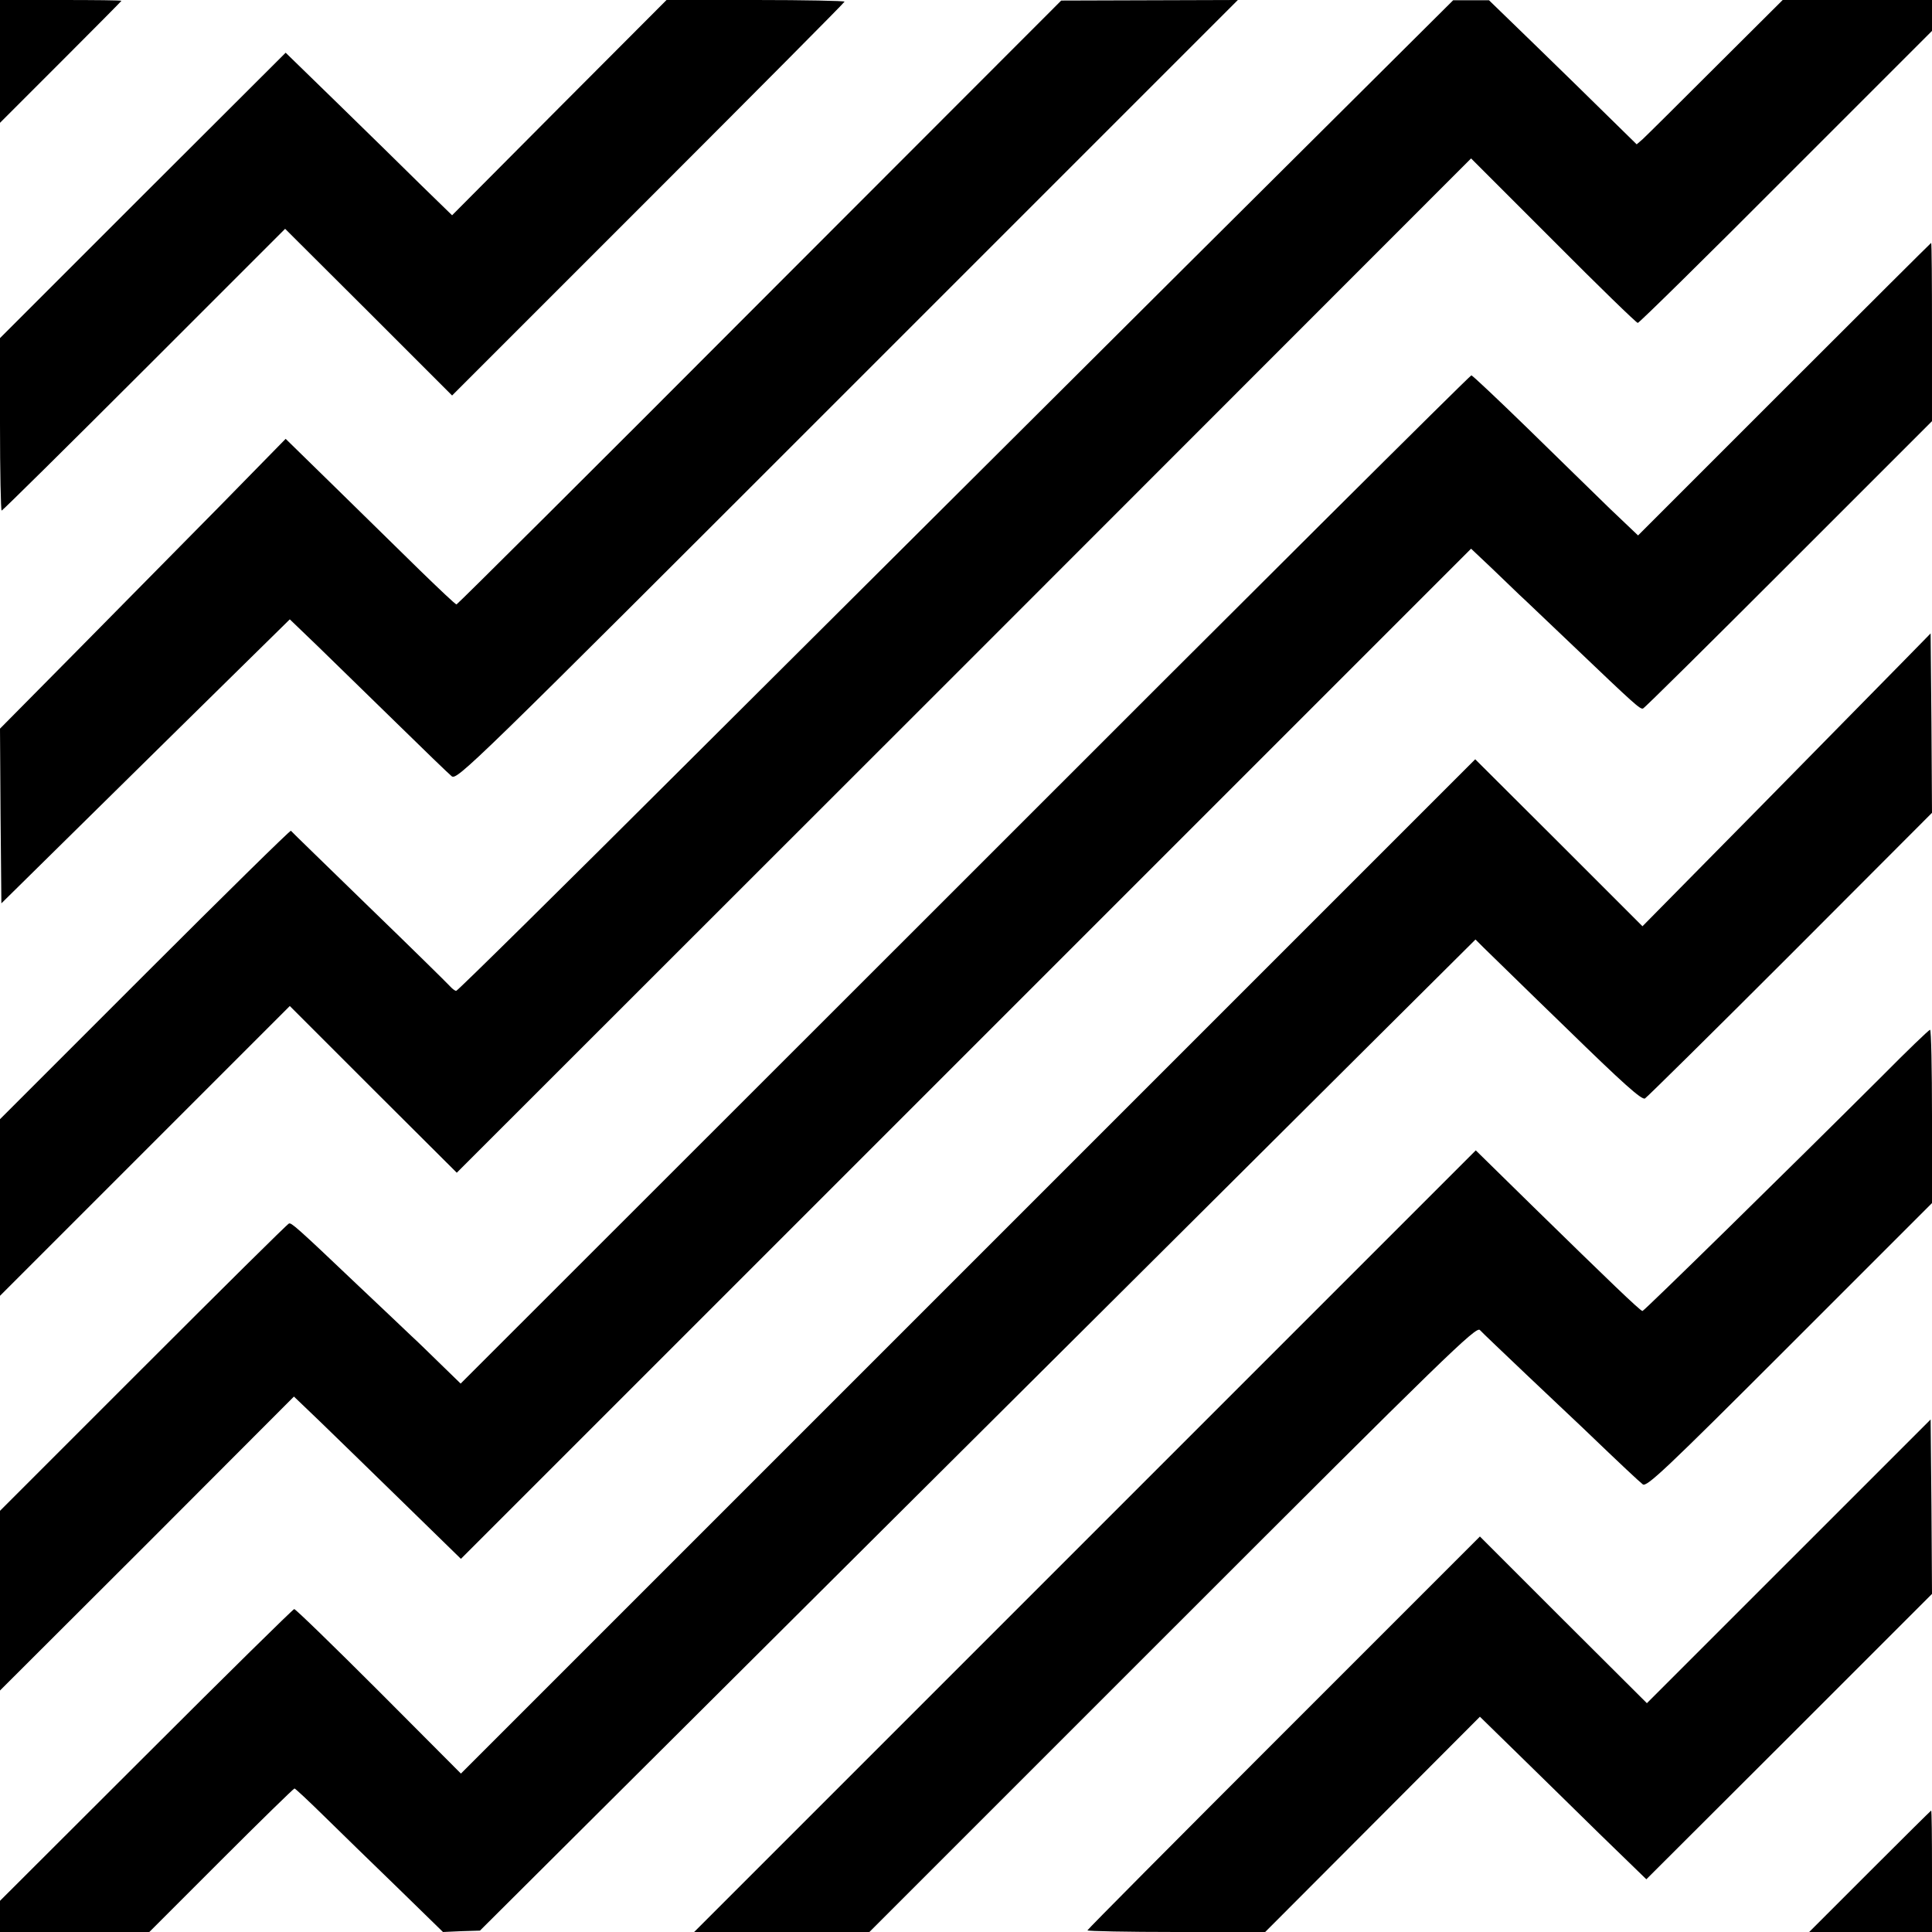 <svg version="1" xmlns="http://www.w3.org/2000/svg" width="933.333" height="933.333" viewBox="0 0 700 700"><path d="M0 22.2v22.3l22-22C34.1 10.4 44 .4 44 .3c0-.2-9.9-.3-22-.3H0v22.2zM202.6 39l-38.8 39-11.2-10.9c-6.1-6-19.6-19.3-30.1-29.5l-19-18.5-51.8 51.7L0 122.5v31.2c0 17.2.3 31.3.6 31.3s23.6-23 51.7-51.1l51-51 30.3 30.2 30.2 30.2 71.1-71.1C274 33.1 306 .9 306 .6c0-.3-14.5-.6-32.2-.6h-32.3l-38.9 39z"/><path d="M275.2 109.6C215.2 169.8 165.7 219 165.4 219c-.4 0-6.3-5.6-13.3-12.4-6.9-6.8-20.7-20.3-30.6-30l-18-17.6-23.8 24.3c-13.1 13.3-36.4 36.9-51.8 52.5L0 264l.2 31.6.3 31.7 34.4-33.9c18.9-18.6 42.4-41.8 52.2-51.4l17.9-17.6 10.3 9.9c5.6 5.5 18.3 17.8 28.3 27.6 9.9 9.7 18.9 18.4 20 19.3 1.9 1.7 6.3-2.6 143.4-139.7L448.5 0l-32 .1-32 .1-109.3 109.4z"/><path d="M429.5 96.6c-53.3 53.1-134.4 133.9-180.2 179.5-45.7 45.6-83.5 82.9-84 82.9s-1.5-.8-2.4-1.8c-.8-.9-14-13.9-29.3-28.7-15.3-14.9-28-27.2-28.2-27.5-.3-.2-24.1 23.2-52.9 52L0 405.5v64L52.5 417l52.5-52.5 30.2 30.2 30.3 30.2 183.8-183.7L533 57.4l29.8 29.8c16.3 16.4 30.1 29.8 30.6 29.8s24.7-23.8 53.7-52.9L700 11.2V0h-54.1l-24.3 24.2c-13.4 13.4-25.3 25.2-26.4 26.2l-2.2 1.9-10.3-10.1c-5.6-5.5-17.6-17.3-26.7-26.1L539.5.1h-13l-97 96.5z"/><path d="M646.5 141l-53 53-10.2-9.7c-5.5-5.4-19-18.5-29.8-29.1-10.8-10.5-20-19.2-20.4-19.2-.5 0-83.1 82.2-183.5 182.7L166.9 501.3l-7.2-7c-4-3.9-8.8-8.6-10.8-10.4-2-1.9-10.5-10-19-18-22.6-21.5-24.3-22.9-25.2-22.6-.5.1-24.2 23.6-52.8 52.2L0 547.4v65.1l53.3-53.2 53.2-53.3 9.5 9.1c5.2 5 18.8 18.3 30.2 29.4l20.8 20.3 183-183 183-183 7.2 6.8c3.9 3.8 8.6 8.2 10.3 9.9 1.8 1.6 10.6 10.1 19.7 18.7 22 21 24.1 22.9 25.1 22.5.5-.1 24.2-23.6 52.8-52.2l51.9-51.9v-32.3c0-17.8-.1-32.3-.3-32.3-.1 0-24.1 23.9-53.2 53z"/><path d="M690.2 239c-5.1 5.2-28.6 29.1-52.2 53.1l-42.9 43.5-30.3-30.3-30.3-30.2-183.7 183.7L167 642.6l-29.7-29.8c-16.4-16.4-30.2-29.8-30.7-29.8-.4 0-24.6 23.8-53.7 52.9L0 688.7V700h54.1l26-26c14.3-14.3 26.3-26 26.6-26 .3 0 5.1 4.5 10.6 9.9 5.6 5.5 17.6 17.2 26.7 26l16.5 16.1 6.7-.3 6.7-.2 143.8-143.2c79.1-78.7 160.2-159.5 180.3-179.5l36.6-36.4 2.9 2.9c1.7 1.6 15.1 14.8 30 29.2 20.5 20 27.3 26.1 28.5 25.5.8-.5 24.6-24 52.8-52.2l51.2-51.3-.2-32.5-.3-32.5-9.3 9.5z"/><path d="M681.9 389.9c-33.3 33.2-86.2 85.1-86.8 85.1-.8 0-12.6-11.4-39.5-37.7l-20.9-20.5-141.6 141.6L251.5 700H315l109.9-109.9c99-99 110-109.7 111.3-108.2.8.9 8.4 8.1 16.8 16.1 8.4 8 17.5 16.5 20.1 19 14.9 14.3 20.6 19.6 22.1 20.8 1.4 1.1 8.1-5.2 53.2-50.3l51.6-51.6v-31.5c0-17.2-.3-31.3-.7-31.3-.5.1-8.3 7.6-17.4 16.8z"/><path d="M648.1 565.7l-51.4 51.4-30.3-30.2-30.2-30.2-71.1 71.1C426 666.9 394 699.1 394 699.4c0 .3 14.5.6 32.2.6h32.2l38.9-39 38.9-39 13.2 12.9c7.2 7.1 20.8 20.3 30.1 29.5l17 16.5 51.8-51.7 51.7-51.7-.2-31.6-.3-31.6-51.4 51.4zM677.5 678l-22 22H700v-22c0-12.1-.1-22-.3-22-.1 0-10.1 9.9-22.2 22z"/></svg>